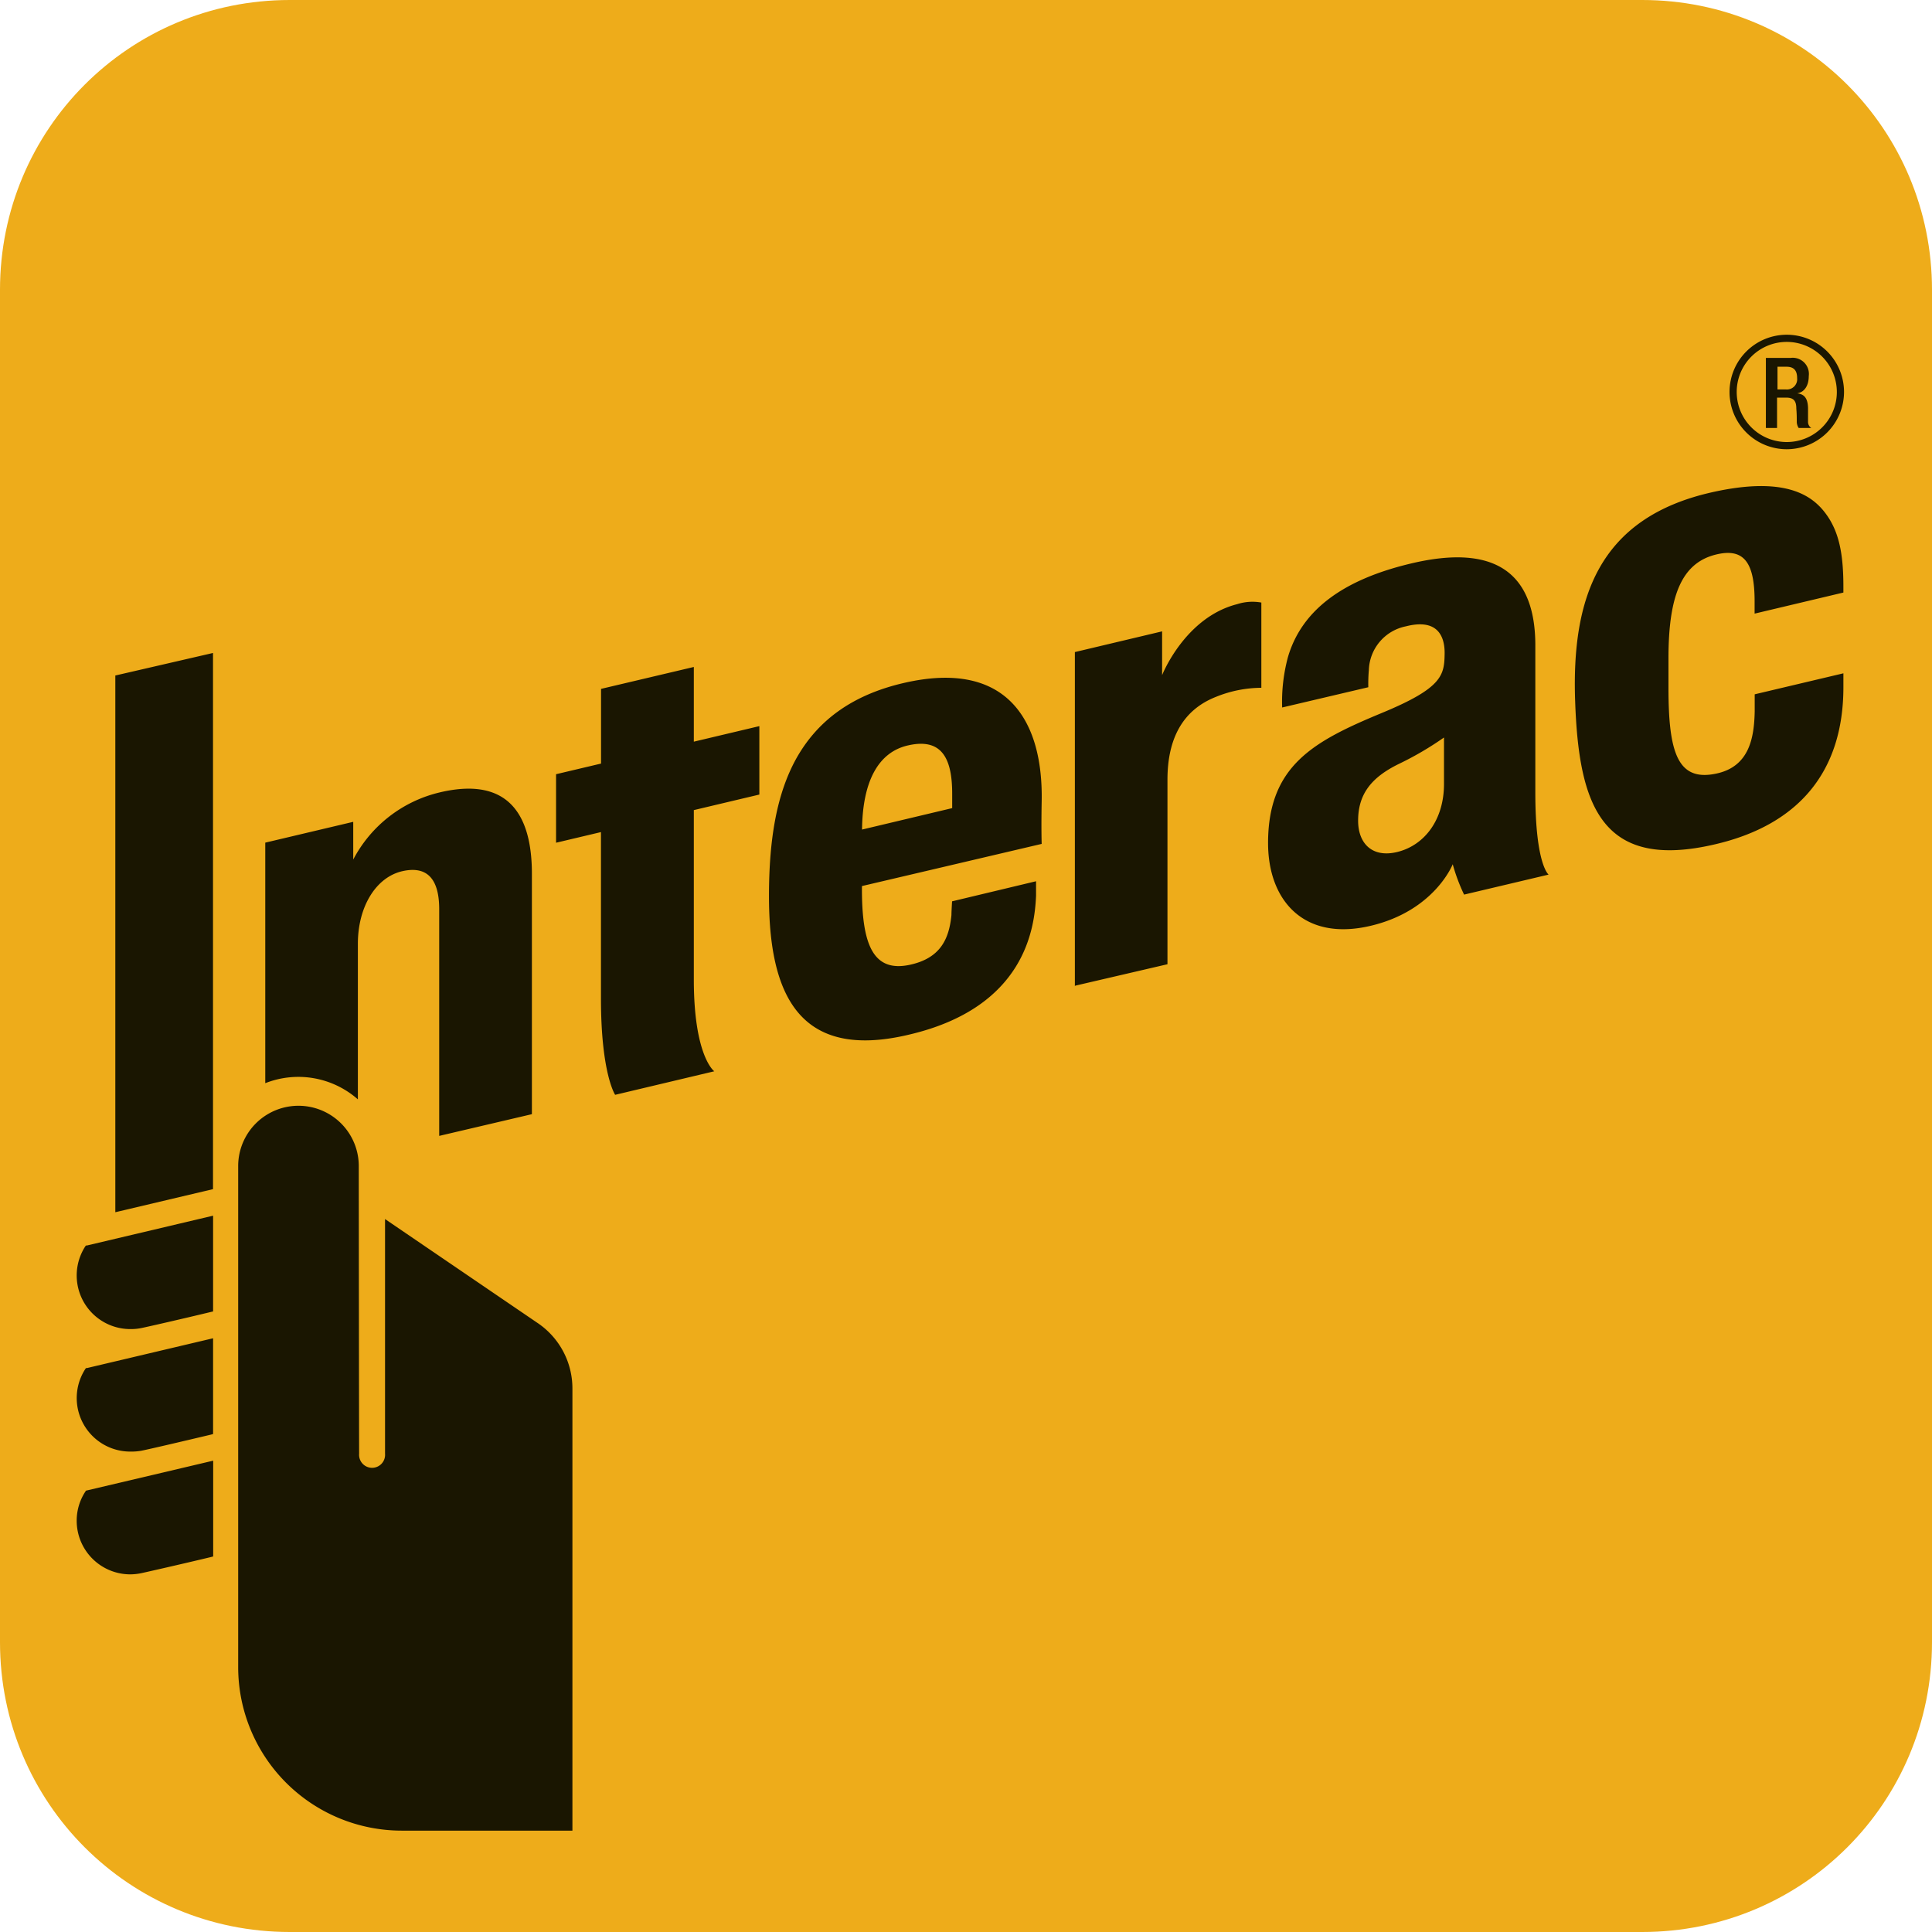 <?xml version="1.0" encoding="UTF-8" standalone="no"?>
<svg
   xmlns:dc="http://purl.org/dc/elements/1.1/"
   xmlns:cc="http://creativecommons.org/ns#"
   xmlns:rdf="http://www.w3.org/1999/02/22-rdf-syntax-ns#"
   xmlns:svg="http://www.w3.org/2000/svg"
   xmlns="http://www.w3.org/2000/svg"
   xmlns:sodipodi="http://sodipodi.sourceforge.net/DTD/sodipodi-0.dtd"
   xmlns:inkscape="http://www.inkscape.org/namespaces/inkscape"
   width="600"
   height="600"
   viewBox="0 0 158.75 158.75"
   version="1.1"
   id="svg2364"
   inkscape:version="1.0 (4035a4f, 2020-05-01)"
   sodipodi:docname="Interac.svg">
  <defs
     id="defs2358" />
  <sodipodi:namedview
     showborder="false"
     inkscape:snap-smooth-nodes="true"
     inkscape:snap-bbox-midpoints="true"
     inkscape:snap-bbox-edge-midpoints="true"
     inkscape:bbox-nodes="true"
     inkscape:bbox-paths="true"
     inkscape:snap-bbox="true"
     inkscape:snap-intersection-paths="true"
     inkscape:object-paths="true"
     inkscape:snap-global="true"
     id="base"
     pagecolor="#cccccc"
     bordercolor="#666666"
     borderopacity="1.0"
     inkscape:pageopacity="0"
     inkscape:pageshadow="2"
     inkscape:zoom="0.45923296"
     inkscape:cx="143.25563"
     inkscape:cy="271.98868"
     inkscape:document-units="px"
     inkscape:current-layer="layer1"
     inkscape:document-rotation="0"
     showgrid="false"
     units="px"
     borderlayer="false"
     inkscape:showpageshadow="false"
     inkscape:window-width="1393"
     inkscape:window-height="847"
     inkscape:window-x="0"
     inkscape:window-y="25"
     inkscape:window-maximized="1" />
  <g
     inkscape:label="Layer 1"
     inkscape:groupmode="layer"
     id="layer1">
    <path
       d="M 23.812,-2e-7 H 134.938 c 13.192,0 23.812,10.62 23.812,23.812 V 134.938 c 0,13.192 -10.62,23.812 -23.812,23.812 H 23.812 C 10.62,158.75 10e-7,148.13 10e-7,134.938 V 23.812 C 10e-7,10.62 10.62,-2e-7 23.812,-2e-7 Z"
       style="fill:#eeac1a;fill-opacity:1;stroke:none;stroke-width:0.34;font-variation-settings:normal;opacity:1;vector-effect:none;stroke-linecap:butt;stroke-linejoin:miter;stroke-miterlimit:4;stroke-dasharray:none;stroke-dashoffset:0;stroke-opacity:1;stop-color:#000000;stop-opacity:1"
       id="rect578" />
    <g
       transform="translate(-53.436,25.306)"
       id="g551" />
    <path
       id="rect1040"
       style="fill:#1a1601;fill-opacity:1;stroke:none;stroke-width:18;stroke-linejoin:round;stroke-opacity:1;paint-order:stroke markers fill;stop-color:#000000"
       d="m 145.1,29.409 h 2.031 a 1.329,1.329 0 0 1 1.493,1.493 c 0,0.747 -0.329,1.322 -0.956,1.419 v 0 c 0.568,0.06 0.866,0.373 0.896,1.18 0,0.366 0,0.814 0,1.165 a 0.59,0.59 0 0 0 0.269,0.5 h -1.038 a 0.956,0.956 0 0 1 -0.157,-0.508 c 0,-0.343 0,-0.665 -0.037,-1.083 0,-0.627 -0.209,-0.904 -0.836,-0.904 h -0.747 v 2.494 h -0.918 z m 1.65,2.591 a 0.844,0.844 0 0 0 0.918,-0.933 c 0,-0.612 -0.261,-0.933 -0.866,-0.933 h -0.747 v 1.867 z m 0.067,4.913 a 4.704,4.704 0 1 1 4.704,-4.704 4.712,4.712 0 0 1 -4.704,4.704 z m 0,-8.819 a 4.114,4.114 0 1 0 4.114,4.114 4.122,4.122 0 0 0 -4.114,-4.114 z M 36.171,65.102 a 10.835,10.835 0 0 0 -7.146,5.526 v -3.099 l -7.228,1.71 v 19.765 a 7.4,7.4 0 0 1 7.609,1.329 V 77.549 c 0,-3.054 1.493,-5.496 3.696,-5.974 1.635,-0.358 2.987,0.224 2.987,3.136 V 93.335 l 7.616,-1.785 V 71.874 c 0.022,-4.779 -1.815,-8.109 -7.534,-6.773 z m -6.691,30.712 a 4.954,4.954 0 1 0 -9.909,0 v 41.166 a 13.441,13.441 0 0 0 13.441,13.441 h 14.023 v -17.174 c 0,-9.386 0,-18.936 0,-19.153 a 6.481,6.481 0 0 0 -2.882,-5.399 l -12.515,-8.527 c 0,0 0,18.429 0,19.28 a 1.068,1.068 0 1 1 -2.128,0 c -0.007,-0.209 -0.03,-21.087 -0.03,-23.633 z M 9.476,99.562 V 55.506 l 8.027,-1.852 v 44.056 L 9.476,99.607 Z M 10.7,129.363 a 4.406,4.406 0 0 1 -4.398,-4.398 4.346,4.346 0 0 1 0.709,-2.397 l 0.052,-0.082 10.454,-2.464 v 7.87 l -0.164,0.045 c -2.487,0.597 -5.227,1.217 -5.742,1.329 a 4.659,4.659 0 0 1 -0.911,0.097 z m 0,-10.088 a 4.398,4.398 0 0 1 -3.689,-6.788 l 0.052,-0.075 h 0.082 l 10.364,-2.449 v 7.87 l -0.164,0.045 c -2.352,0.56 -5.16,1.217 -5.742,1.329 a 4.659,4.659 0 0 1 -0.904,0.067 z m 0,-10.066 a 4.406,4.406 0 0 1 -3.689,-6.802 l 0.052,-0.067 h 0.082 L 17.51,99.891 v 7.87 l -0.164,0.037 c -2.352,0.568 -5.16,1.21 -5.742,1.329 a 4.301,4.301 0 0 1 -0.904,0.082 z m 93.495,-39.926 c 0,-6.362 3.734,-8.371 9.334,-10.693 5.04,-2.083 5.152,-3.121 5.175,-4.936 0,-1.493 -0.68,-2.83 -3.188,-2.188 a 3.786,3.786 0 0 0 -3.039,3.592 13.097,13.097 0 0 0 -0.045,1.411 l -7.079,1.665 a 14.083,14.083 0 0 1 0.485,-4.174 c 1.128,-3.801 4.48,-6.362 10.275,-7.699 7.519,-1.732 10.028,1.568 10.043,6.72 v 12.164 c 0,5.884 1.09,6.72 1.09,6.72 l -6.944,1.643 a 15.046,15.046 0 0 1 -0.933,-2.494 c 0,0 -1.493,3.831 -6.765,5.063 -5.496,1.292 -8.408,-2.121 -8.408,-6.795 z m 14.456,-8.684 a 26.202,26.202 0 0 1 -3.696,2.165 c -2.315,1.128 -3.36,2.524 -3.36,4.674 0,1.859 1.15,3.084 3.248,2.561 2.24,-0.567 3.808,-2.666 3.808,-5.578 z m 10.775,-3.024 c -0.284,-8.363 1.882,-15.001 11.201,-17.115 5.974,-1.352 8.214,0.194 9.349,1.688 1.135,1.493 1.493,3.353 1.493,6.048 v 0.493 l -7.295,1.732 c 0,0 0,-0.986 0,-1.016 0,-3.196 -0.881,-4.413 -3.203,-3.831 -2.763,0.694 -3.875,3.315 -3.875,8.52 0,1.852 0,2.18 0,2.427 0,5.294 0.747,7.713 3.905,7.049 2.763,-0.567 3.136,-2.987 3.181,-5.115 0,-0.336 0,-1.404 0,-1.404 l 7.288,-1.725 c 0,0 0,0.538 0,1.135 0,6.944 -3.674,11.313 -10.529,12.911 -9.371,2.203 -11.223,-3.226 -11.514,-11.798 z M 63.186,73.629 c 0,-4.883 0.694,-8.445 2.188,-11.201 1.777,-3.241 4.689,-5.354 8.96,-6.325 8.363,-1.904 11.38,3.047 11.26,9.707 -0.045,2.375 0,3.532 0,3.532 l -14.77,3.465 v 0.261 c 0,4.637 0.971,6.832 3.913,6.213 2.539,-0.538 3.248,-2.128 3.442,-4.092 0,-0.314 0.052,-1.128 0.052,-1.128 l 6.9,-1.65 c 0,0 0,0.567 0,1.202 -0.119,2.606 -0.866,9.162 -10.439,11.402 C 65.598,87.182 63.186,81.634 63.186,73.629 Z M 74.611,61.249 c -2.442,0.553 -3.734,2.949 -3.778,6.915 l 7.407,-1.762 c 0,-0.179 0,-0.575 0,-1.195 0,-2.994 -0.926,-4.577 -3.629,-3.958 z m -24.066,28.711 c 0,0 -1.165,-1.747 -1.165,-7.923 V 68.372 l -3.689,0.874 v -5.63 l 3.696,-0.874 v -6.138 l 7.624,-1.8 v 6.138 l 5.384,-1.277 v 5.623 l -5.384,1.277 c 0,0 0,11.201 0,13.919 0,6.332 1.68,7.542 1.68,7.542 z M 88.321,81.036 V 53.58 l 7.168,-1.702 v 3.599 c 0,0 1.859,-4.734 6.16,-5.832 a 4.114,4.114 0 0 1 1.994,-0.134 v 7.004 a 10.036,10.036 0 0 0 -3.734,0.747 c -2.651,1.045 -3.98,3.33 -3.98,6.81 v 15.158 l -7.579,1.762 z" />
  </g>
</svg>
